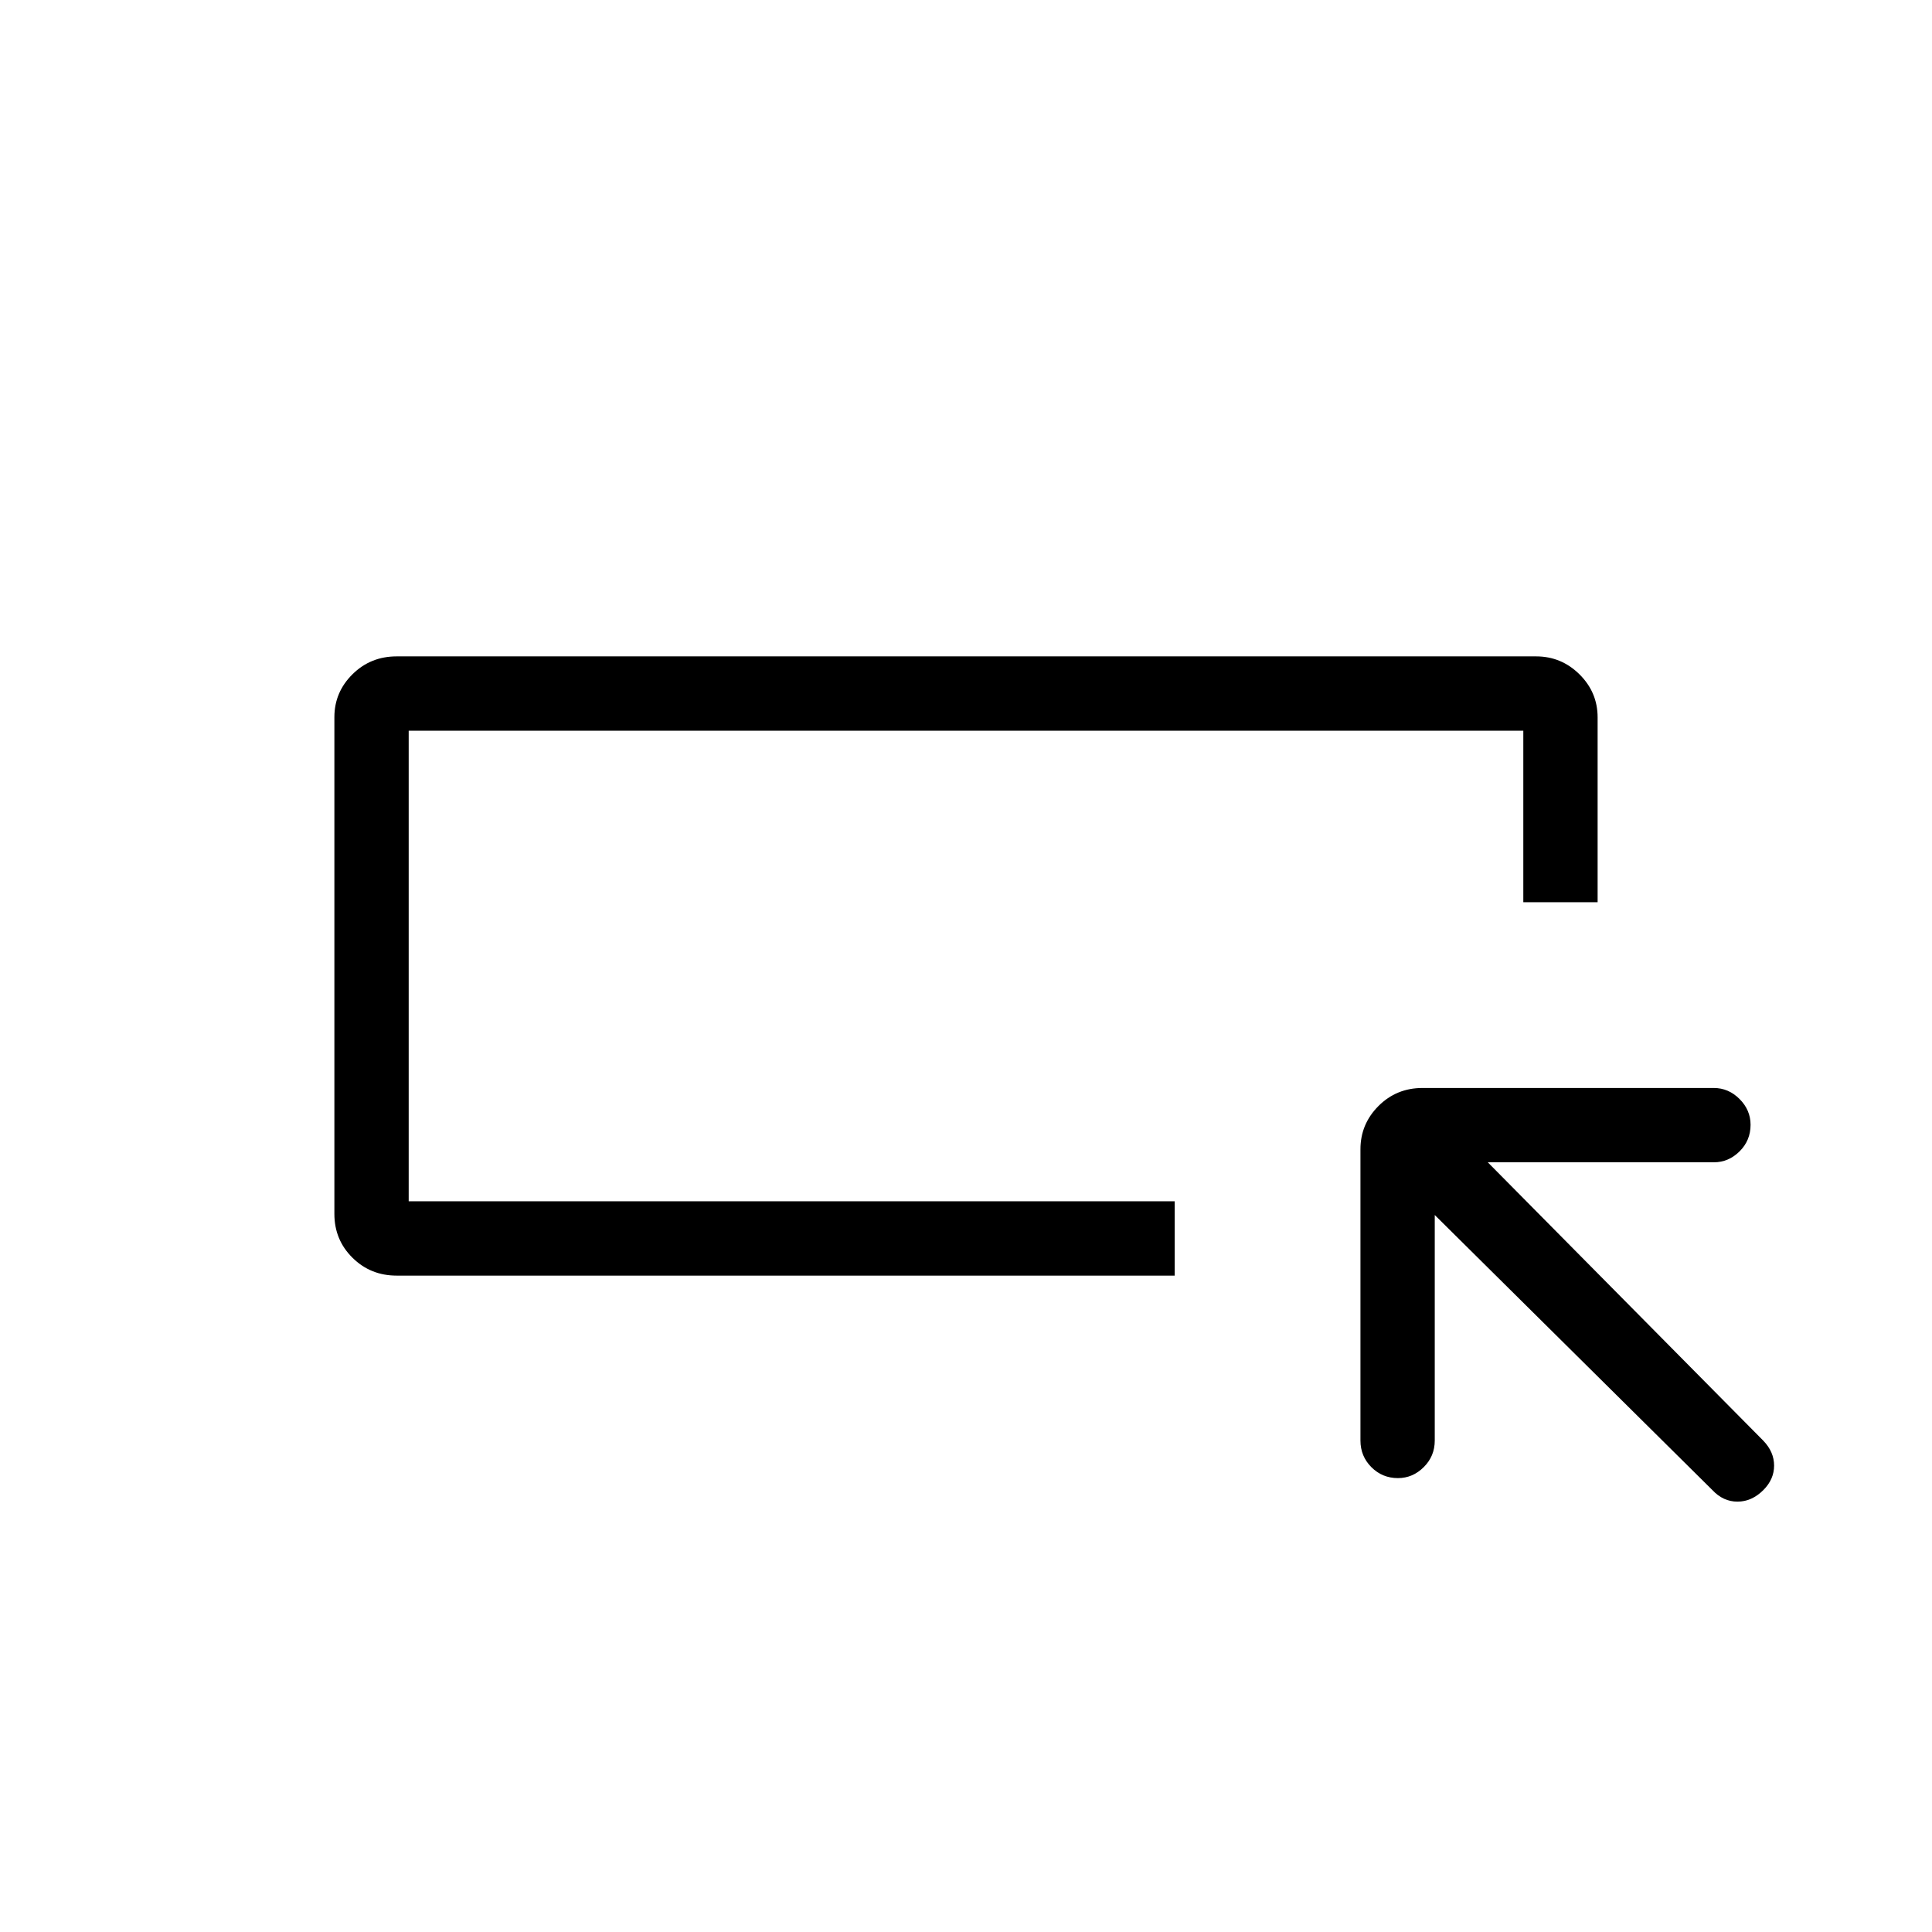 <svg xmlns="http://www.w3.org/2000/svg" height="24" viewBox="0 -960 960 960" width="24"><path d="M166.154-356.809v-246.826q0-12.409 8.98-21.31 8.981-8.901 21.981-8.901h566.154q12.558 0 21.568 8.926 9.009 8.927 9.009 21.362v91.866h-36.923v-85.231H203.077v233.846h380.615v36.923H197.115q-13 0-21.981-8.892-8.98-8.893-8.98-21.763Zm36.923-6.268v-233.846 233.846Zm509.846 6.808v112.077q0 7.769-5.479 13.211-5.479 5.443-12.817 5.443-7.781 0-13.204-5.443Q676-236.423 676-244.192v-144.756q0-12.498 8.94-21.467 8.941-8.97 21.882-8.97h144.755q7.327 0 12.798 5.479t5.471 12.818q0 7.78-5.471 13.203-5.471 5.424-12.798 5.424H739.269l136.923 138.346q5.347 5.551 5.347 12.371 0 6.821-5.347 12.167-5.756 5.731-12.859 5.731-7.102 0-12.448-5.731L712.923-356.269Z"/></svg>